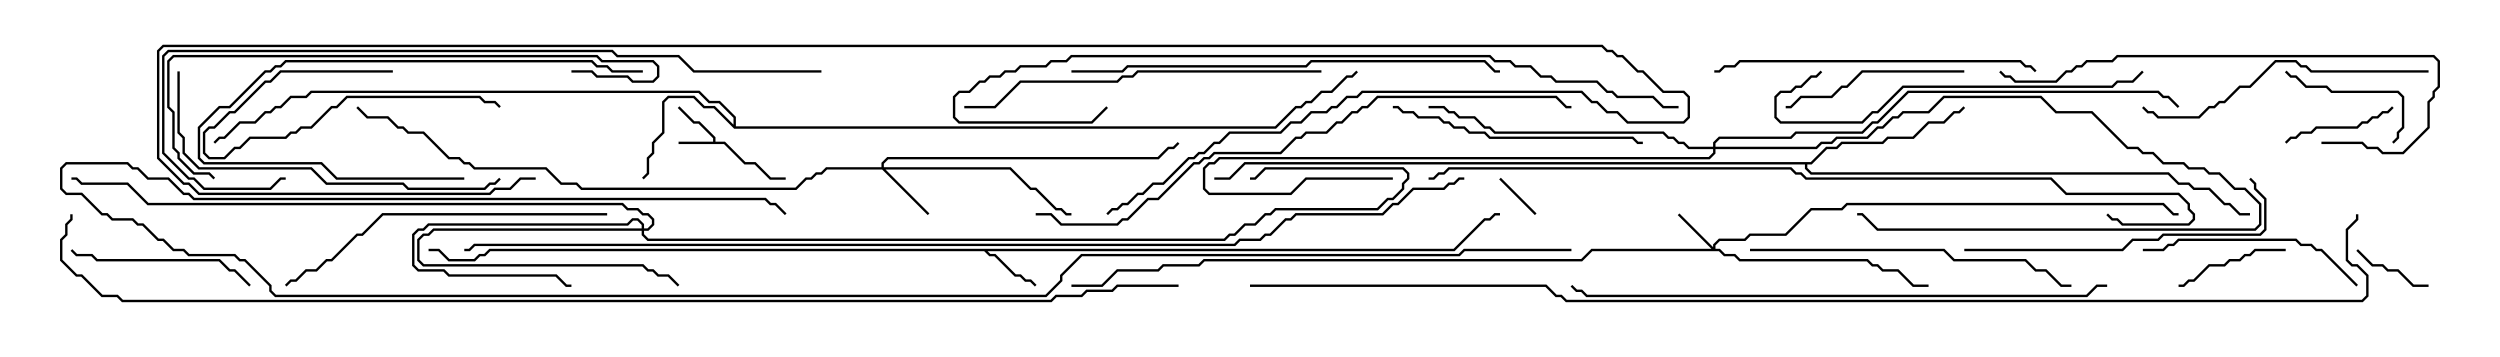 <svg version="1.1" width="105" height="15" xmlns="http://www.w3.org/2000/svg"><path d="M29.95,5.95L29.95,5.806L29.336,5.193L29.122,5.193L28.465,4.535L28.535,4.465L29.164,5.093L29.378,5.093L30.05,5.765L30.05,5.95L30.449,5.95L31.306,6.807L31.735,6.807L32.378,7.45L33,7.45L33,7.55L32.336,7.55L31.694,6.907L31.265,6.907L30.408,6.05L28.5,6.05L28.5,5.95z" stroke="none"/><path d="M61.051,10.45L62.336,9.164L62.551,9.164L62.765,8.95L63,8.95L63,9.05L62.806,9.05L62.592,9.264L62.378,9.264L61.092,10.55L41.478,10.55L41.592,10.664L41.806,10.664L42.664,11.521L42.878,11.521L43.092,11.736L43.306,11.736L43.535,11.965L43.465,12.035L43.265,11.836L43.051,11.836L42.836,11.621L42.622,11.621L41.765,10.764L41.551,10.764L41.336,10.55L20.592,10.55L20.378,10.764L20.164,10.764L19.949,10.979L18.836,10.979L18.408,10.55L18,10.55L18,10.45L18.449,10.45L18.878,10.879L19.908,10.879L20.122,10.664L20.336,10.664L20.551,10.45z" stroke="none"/><path d="M30.807,5.236L30.807,4.949L30.194,4.336L29.765,4.336L29.336,3.907L13.092,3.907L12.878,4.121L12.235,4.121L11.806,4.55L11.592,4.55L11.378,4.764L11.164,4.764L10.735,5.193L10.092,5.193L9.449,5.836L9.235,5.836L9.035,6.035L8.965,5.965L9.194,5.736L9.408,5.736L10.051,5.093L10.694,5.093L11.122,4.664L11.336,4.664L11.551,4.45L11.765,4.45L12.194,4.021L12.836,4.021L13.051,3.807L29.378,3.807L29.806,4.236L30.235,4.236L30.907,4.908L30.907,5.307L53.551,5.307L54.408,4.45L54.622,4.45L54.836,4.236L55.051,4.236L55.479,3.807L55.908,3.807L56.551,3.164L56.765,3.164L56.965,2.965L57.035,3.035L56.806,3.264L56.592,3.264L55.949,3.907L55.521,3.907L55.092,4.336L54.878,4.336L54.664,4.55L54.449,4.55L53.592,5.407L30.836,5.407L29.979,4.55L29.551,4.55L29.122,4.121L28.092,4.121L27.907,4.306L27.907,5.592L27.479,6.021L27.479,6.449L27.264,6.664L27.264,7.306L27.035,7.535L26.965,7.465L27.164,7.265L27.164,6.622L27.379,6.408L27.379,5.979L27.807,5.551L27.807,4.265L28.051,4.021L29.164,4.021L29.592,4.45L30.021,4.45z" stroke="none"/><path d="M76.051,6.807L76.694,6.164L77.122,6.164L77.336,5.95L79.051,5.95L79.265,5.736L80.336,5.736L80.979,5.093L81.622,5.093L82.051,4.664L82.265,4.664L82.465,4.465L82.535,4.535L82.306,4.764L82.092,4.764L81.664,5.193L81.021,5.193L80.378,5.836L79.306,5.836L79.092,6.05L77.378,6.05L77.164,6.264L76.735,6.264L76.092,6.907L75.907,6.907L75.907,7.051L76.092,7.236L91.092,7.236L91.521,7.664L91.949,7.664L92.164,7.879L92.806,7.879L93.449,8.521L93.664,8.521L94.092,8.95L94.5,8.95L94.5,9.05L94.051,9.05L93.622,8.621L93.408,8.621L92.765,7.979L92.122,7.979L91.908,7.764L91.479,7.764L91.051,7.336L76.051,7.336L75.807,7.092L75.807,6.907L52.306,6.907L51.664,7.55L51,7.55L51,7.45L51.622,7.45L52.265,6.807z" stroke="none"/><path d="M71.95,10.379L71.95,10.265L72.194,10.021L73.265,10.021L73.479,9.807L74.979,9.807L76.051,8.736L77.336,8.736L77.551,8.521L90.878,8.521L91.306,8.95L91.5,8.95L91.5,9.05L91.265,9.05L90.836,8.621L77.592,8.621L77.378,8.836L76.092,8.836L75.021,9.907L73.521,9.907L73.306,10.121L72.235,10.121L72.05,10.306L72.05,10.45L72.235,10.45L72.449,10.664L72.878,10.664L73.092,10.879L78.449,10.879L78.664,11.093L78.878,11.093L79.092,11.307L79.735,11.307L80.378,11.95L81,11.95L81,12.05L80.336,12.05L79.694,11.407L79.051,11.407L78.836,11.193L78.622,11.193L78.408,10.979L73.051,10.979L72.836,10.764L72.408,10.764L72.194,10.55L66.878,10.55L66.449,10.979L50.592,10.979L50.378,11.193L48.878,11.193L48.664,11.407L46.949,11.407L46.306,12.05L45,12.05L45,11.95L46.265,11.95L46.908,11.307L48.622,11.307L48.836,11.093L50.336,11.093L50.551,10.879L66.408,10.879L66.836,10.45L71.879,10.45L70.465,9.035L70.535,8.965z" stroke="none"/><path d="M37.021,7.021L37.021,6.836L37.265,6.593L48.622,6.593L49.051,6.164L49.265,6.164L49.465,5.965L49.535,6.035L49.306,6.264L49.092,6.264L48.664,6.693L37.306,6.693L37.121,6.878L37.121,7.021L42.449,7.021L43.306,7.879L43.521,7.879L44.378,8.736L44.592,8.736L44.806,8.95L45,8.95L45,9.05L44.765,9.05L44.551,8.836L44.336,8.836L43.479,7.979L43.265,7.979L42.408,7.121L37.192,7.121L39.035,8.965L38.965,9.035L37.051,7.121L34.735,7.121L34.521,7.336L34.306,7.336L34.092,7.55L33.878,7.55L33.449,7.979L24.408,7.979L24.194,7.764L23.551,7.764L22.908,7.121L19.908,7.121L19.694,6.907L19.479,6.907L19.265,6.693L18.836,6.693L17.765,5.621L17.122,5.621L16.908,5.407L16.694,5.407L16.265,4.979L15.408,4.979L14.965,4.535L15.035,4.465L15.449,4.879L16.306,4.879L16.735,5.307L16.949,5.307L17.164,5.521L17.806,5.521L18.878,6.593L19.306,6.593L19.521,6.807L19.735,6.807L19.949,7.021L22.949,7.021L23.592,7.664L24.235,7.664L24.449,7.879L33.408,7.879L33.836,7.45L34.051,7.45L34.265,7.236L34.479,7.236L34.694,7.021z" stroke="none"/><path d="M26.95,9.593L26.95,9.449L26.765,9.264L26.592,9.264L26.378,9.479L18.021,9.479L17.806,9.693L17.592,9.693L17.407,9.878L17.407,11.122L17.592,11.307L18.664,11.307L18.878,11.521L23.378,11.521L23.806,11.95L24,11.95L24,12.05L23.765,12.05L23.336,11.621L18.836,11.621L18.622,11.407L17.551,11.407L17.307,11.164L17.307,9.836L17.551,9.593L17.765,9.593L17.979,9.379L26.336,9.379L26.551,9.164L26.806,9.164L27.05,9.408L27.05,9.593L27.194,9.593L27.379,9.408L27.379,9.235L27.194,9.05L26.979,9.05L26.765,8.836L26.336,8.836L26.122,8.621L6.194,8.621L5.336,7.764L3.408,7.764L3.194,7.55L3,7.55L3,7.45L3.235,7.45L3.449,7.664L5.378,7.664L6.235,8.521L26.164,8.521L26.378,8.736L26.806,8.736L27.021,8.95L27.235,8.95L27.479,9.194L27.479,9.449L27.235,9.693L27.05,9.693L27.05,9.836L27.235,10.021L51.408,10.021L51.622,9.807L51.836,9.807L52.265,9.379L52.694,9.379L53.122,8.95L53.336,8.95L53.551,8.736L57.836,8.736L58.265,8.307L58.479,8.307L58.879,7.908L58.879,7.694L59.093,7.479L59.093,7.306L58.908,7.121L53.164,7.121L52.735,7.55L52.5,7.55L52.5,7.45L52.694,7.45L53.122,7.021L58.949,7.021L59.193,7.265L59.193,7.521L58.979,7.735L58.979,7.949L58.521,8.407L58.306,8.407L57.878,8.836L53.592,8.836L53.378,9.05L53.164,9.05L52.735,9.479L52.306,9.479L51.878,9.907L51.664,9.907L51.449,10.121L27.194,10.121L26.95,9.878L26.95,9.693L18.235,9.693L18.021,9.907L17.806,9.907L17.621,10.092L17.621,10.908L17.806,11.093L27.021,11.093L27.235,11.307L27.449,11.307L27.664,11.521L28.092,11.521L28.535,11.965L28.465,12.035L28.051,11.621L27.622,11.621L27.408,11.407L27.194,11.407L26.979,11.193L17.765,11.193L17.521,10.949L17.521,10.051L17.765,9.807L17.979,9.807L18.194,9.593z" stroke="none"/><path d="M71.95,6.164L71.95,5.979L72.194,5.736L75.194,5.736L75.408,5.521L78.194,5.521L78.622,5.093L78.836,5.093L80.122,3.807L90.664,3.807L90.878,4.021L91.092,4.021L91.535,4.465L91.465,4.535L91.051,4.121L90.836,4.121L90.622,3.907L80.164,3.907L78.878,5.193L78.664,5.193L78.235,5.621L75.449,5.621L75.235,5.836L72.235,5.836L72.05,6.021L72.05,6.164L76.265,6.164L76.479,5.95L76.908,5.95L77.122,5.736L78.408,5.736L78.836,5.307L79.051,5.307L79.479,4.879L79.694,4.879L79.908,4.664L80.979,4.664L81.622,4.021L85.735,4.021L86.378,4.664L87.878,4.664L89.378,6.164L89.806,6.164L90.021,6.379L90.449,6.379L90.878,6.807L91.735,6.807L91.949,7.021L92.592,7.021L92.806,7.236L93.235,7.236L93.878,7.879L94.306,7.879L94.979,8.551L94.979,9.449L94.735,9.693L78.836,9.693L78.194,9.05L78,9.05L78,8.95L78.235,8.95L78.878,9.593L94.694,9.593L94.879,9.408L94.879,8.592L94.265,7.979L93.836,7.979L93.194,7.336L92.765,7.336L92.551,7.121L91.908,7.121L91.694,6.907L90.836,6.907L90.408,6.479L89.979,6.479L89.765,6.264L89.336,6.264L87.836,4.764L86.336,4.764L85.694,4.121L81.664,4.121L81.021,4.764L79.949,4.764L79.735,4.979L79.521,4.979L79.092,5.407L78.878,5.407L78.449,5.836L77.164,5.836L76.949,6.05L76.521,6.05L76.306,6.264L72.05,6.264L72.05,6.449L71.806,6.693L51.235,6.693L51.021,6.907L50.806,6.907L50.621,7.092L50.621,7.908L50.806,8.093L54.194,8.093L54.836,7.45L58.5,7.45L58.5,7.55L54.878,7.55L54.235,8.193L50.765,8.193L50.521,7.949L50.521,7.051L50.765,6.807L50.979,6.807L51.194,6.593L71.765,6.593L71.95,6.408L71.95,6.264L70.908,6.264L70.694,6.05L70.479,6.05L70.265,5.836L70.051,5.836L69.836,5.621L62.765,5.621L62.551,5.407L62.336,5.407L61.908,4.979L61.265,4.979L61.051,4.764L60.836,4.764L60.622,4.55L60,4.55L60,4.45L60.664,4.45L60.878,4.664L61.092,4.664L61.306,4.879L61.949,4.879L62.378,5.307L62.592,5.307L62.806,5.521L69.878,5.521L70.092,5.736L70.306,5.736L70.521,5.95L70.735,5.95L70.949,6.164z" stroke="none"/><path d="M62.965,7.535L63.035,7.465L64.535,8.965L64.465,9.035z" stroke="none"/><path d="M102,11.95L102,12.05L101.336,12.05L100.694,11.407L100.265,11.407L100.051,11.193L99.622,11.193L98.965,10.535L99.035,10.465L99.664,11.093L100.092,11.093L100.306,11.307L100.735,11.307L101.378,11.95z" stroke="none"/><path d="M16.5,2.95L16.5,3.05L11.806,3.05L11.378,3.479L11.164,3.479L9.878,4.764L9.664,4.764L9.021,5.407L8.806,5.407L8.621,5.592L8.621,6.408L8.806,6.593L9.408,6.593L9.836,6.164L10.051,6.164L10.479,5.736L11.979,5.736L12.194,5.521L12.408,5.521L12.622,5.307L13.051,5.307L13.908,4.45L14.122,4.45L14.551,4.021L20.164,4.021L20.378,4.236L20.806,4.236L21.035,4.465L20.965,4.535L20.765,4.336L20.336,4.336L20.122,4.121L14.592,4.121L14.164,4.55L13.949,4.55L13.092,5.407L12.664,5.407L12.449,5.621L12.235,5.621L12.021,5.836L10.521,5.836L10.092,6.264L9.878,6.264L9.449,6.693L8.765,6.693L8.521,6.449L8.521,5.551L8.765,5.307L8.979,5.307L9.622,4.664L9.836,4.664L11.122,3.379L11.336,3.379L11.765,2.95z" stroke="none"/><path d="M91.5,12.05L91.5,11.95L91.694,11.95L91.908,11.736L92.122,11.736L92.765,11.093L93.408,11.093L93.622,10.879L94.051,10.879L94.265,10.664L94.479,10.664L94.694,10.45L96,10.45L96,10.55L94.735,10.55L94.521,10.764L94.306,10.764L94.092,10.979L93.664,10.979L93.449,11.193L92.806,11.193L92.164,11.836L91.949,11.836L91.735,12.05z" stroke="none"/><path d="M100.465,4.465L100.535,4.535L100.306,4.764L100.092,4.764L99.878,4.979L99.664,4.979L99.449,5.193L99.235,5.193L99.021,5.407L97.306,5.407L97.092,5.621L96.664,5.621L96.449,5.836L96.235,5.836L96.035,6.035L95.965,5.965L96.194,5.736L96.408,5.736L96.622,5.521L97.051,5.521L97.265,5.307L98.979,5.307L99.194,5.093L99.408,5.093L99.622,4.879L99.836,4.879L100.051,4.664L100.265,4.664z" stroke="none"/><path d="M95.965,3.035L96.035,2.965L96.235,3.164L96.449,3.164L96.878,3.593L97.735,3.593L97.949,3.807L100.735,3.807L100.979,4.051L100.979,5.378L100.764,5.592L100.764,5.806L100.535,6.035L100.465,5.965L100.664,5.765L100.664,5.551L100.879,5.336L100.879,4.092L100.694,3.907L97.908,3.907L97.694,3.693L96.836,3.693L96.408,3.264L96.194,3.264z" stroke="none"/><path d="M10.535,11.965L10.465,12.035L9.836,11.407L9.622,11.407L9.194,10.979L4.051,10.979L3.836,10.764L3.194,10.764L2.965,10.535L3.035,10.465L3.235,10.664L3.878,10.664L4.092,10.879L9.235,10.879L9.664,11.307L9.878,11.307z" stroke="none"/><path d="M82.5,2.95L82.5,3.05L78.235,3.05L77.592,3.693L77.378,3.693L76.949,4.121L75.664,4.121L75.235,4.55L75,4.55L75,4.45L75.194,4.45L75.622,4.021L76.908,4.021L77.336,3.593L77.551,3.593L78.194,2.95z" stroke="none"/><path d="M27,2.95L27,3.05L25.694,3.05L25.479,2.836L25.051,2.836L24.836,2.621L12.021,2.621L11.806,2.836L11.592,2.836L11.378,3.05L11.164,3.05L9.664,4.55L9.235,4.55L8.407,5.378L8.407,6.622L8.592,6.807L13.521,6.807L14.164,7.45L19.5,7.45L19.5,7.55L14.122,7.55L13.479,6.907L8.551,6.907L8.307,6.664L8.307,5.336L9.194,4.45L9.622,4.45L11.122,2.95L11.336,2.95L11.551,2.736L11.765,2.736L11.979,2.521L24.878,2.521L25.092,2.736L25.521,2.736L25.735,2.95z" stroke="none"/><path d="M99.035,11.965L98.965,12.035L97.479,10.55L97.265,10.55L97.051,10.336L96.622,10.336L96.408,10.121L91.521,10.121L91.306,10.336L91.092,10.336L90.878,10.55L90,10.55L90,10.45L90.836,10.45L91.051,10.236L91.265,10.236L91.479,10.021L96.449,10.021L96.664,10.236L97.092,10.236L97.306,10.45L97.521,10.45z" stroke="none"/><path d="M58.5,4.55L58.5,4.45L58.735,4.45L58.949,4.664L59.378,4.664L59.592,4.879L60.449,4.879L60.664,5.093L60.878,5.093L61.092,5.307L61.521,5.307L61.735,5.521L62.378,5.521L62.592,5.736L68.592,5.736L68.806,5.95L69,5.95L69,6.05L68.765,6.05L68.551,5.836L62.551,5.836L62.336,5.621L61.694,5.621L61.479,5.407L61.051,5.407L60.836,5.193L60.622,5.193L60.408,4.979L59.551,4.979L59.336,4.764L58.908,4.764L58.694,4.55z" stroke="none"/><path d="M102,2.95L102,3.05L97.051,3.05L96.836,2.836L96.622,2.836L96.408,2.621L95.592,2.621L94.521,3.693L94.092,3.693L93.449,4.336L93.235,4.336L93.021,4.55L92.806,4.55L92.378,4.979L90.622,4.979L90.408,4.764L90.194,4.764L89.965,4.535L90.035,4.465L90.235,4.664L90.449,4.664L90.664,4.879L92.336,4.879L92.765,4.45L92.979,4.45L93.194,4.236L93.408,4.236L94.051,3.593L94.479,3.593L95.551,2.521L96.449,2.521L96.664,2.736L96.878,2.736L97.092,2.95z" stroke="none"/><path d="M82.5,10.55L82.5,10.45L89.122,10.45L89.551,10.021L90.622,10.021L90.836,9.807L94.908,9.807L95.093,9.622L95.093,8.378L94.664,7.949L94.664,7.735L94.465,7.535L94.535,7.465L94.764,7.694L94.764,7.908L95.193,8.336L95.193,9.664L94.949,9.907L90.878,9.907L90.664,10.121L89.592,10.121L89.164,10.55z" stroke="none"/><path d="M85.535,2.965L85.465,3.035L85.265,2.836L85.051,2.836L84.836,2.621L73.092,2.621L72.878,2.836L72.449,2.836L72.235,3.05L72,3.05L72,2.95L72.194,2.95L72.408,2.736L72.836,2.736L73.051,2.521L84.878,2.521L85.092,2.736L85.306,2.736z" stroke="none"/><path d="M76.465,2.965L76.535,3.035L76.306,3.264L76.092,3.264L75.664,3.693L75.449,3.693L75.235,3.907L74.806,3.907L74.621,4.092L74.621,4.908L74.806,5.093L78.194,5.093L78.622,4.664L78.836,4.664L79.908,3.593L88.694,3.593L88.908,3.379L89.551,3.379L89.965,2.965L90.035,3.035L89.592,3.479L88.949,3.479L88.735,3.693L79.949,3.693L78.878,4.764L78.664,4.764L78.235,5.193L74.765,5.193L74.521,4.949L74.521,4.051L74.765,3.807L75.194,3.807L75.408,3.593L75.622,3.593L76.051,3.164L76.265,3.164z" stroke="none"/><path d="M73.5,10.55L73.5,10.45L81.664,10.45L82.092,10.879L85.092,10.879L85.521,11.307L85.949,11.307L86.592,11.95L87,11.95L87,12.05L86.551,12.05L85.908,11.407L85.479,11.407L85.051,10.979L82.051,10.979L81.622,10.55z" stroke="none"/><path d="M25.5,8.95L25.5,9.05L16.092,9.05L15.235,9.907L15.021,9.907L13.949,10.979L13.735,10.979L13.306,11.407L12.878,11.407L12.449,11.836L12.235,11.836L12.035,12.035L11.965,11.965L12.194,11.736L12.408,11.736L12.836,11.307L13.265,11.307L13.694,10.879L13.908,10.879L14.979,9.807L15.194,9.807L16.051,8.95z" stroke="none"/><path d="M97.5,6.05L97.5,5.95L99.235,5.95L99.449,6.164L99.878,6.164L100.092,6.379L100.908,6.379L101.95,5.336L101.95,4.265L102.164,4.051L102.164,3.836L102.379,3.622L102.379,2.592L102.194,2.407L88.949,2.407L88.735,2.621L87.664,2.621L87.449,2.836L87.235,2.836L87.021,3.05L86.806,3.05L86.378,3.479L84.622,3.479L84.408,3.264L84.194,3.264L83.965,3.035L84.035,2.965L84.235,3.164L84.449,3.164L84.664,3.379L86.336,3.379L86.765,2.95L86.979,2.95L87.194,2.736L87.408,2.736L87.622,2.521L88.694,2.521L88.908,2.307L102.235,2.307L102.479,2.551L102.479,3.664L102.264,3.878L102.264,4.092L102.05,4.306L102.05,5.378L100.949,6.479L100.051,6.479L99.836,6.264L99.408,6.264L99.194,6.05z" stroke="none"/><path d="M7.45,3L7.55,3L7.55,5.551L7.764,5.765L7.764,6.408L8.378,7.021L13.092,7.021L13.735,7.664L16.949,7.664L17.164,7.879L20.336,7.879L20.551,7.664L20.765,7.664L20.965,7.465L21.035,7.535L20.806,7.764L20.592,7.764L20.378,7.979L17.122,7.979L16.908,7.764L13.694,7.764L13.051,7.121L8.336,7.121L7.664,6.449L7.664,5.806L7.45,5.592z" stroke="none"/><path d="M55.5,2.95L55.5,3.05L47.806,3.05L47.592,3.264L47.164,3.264L46.949,3.479L42.878,3.479L41.806,4.55L40.5,4.55L40.5,4.45L41.765,4.45L42.836,3.379L46.908,3.379L47.122,3.164L47.551,3.164L47.765,2.95z" stroke="none"/><path d="M24,3.05L24,2.95L24.878,2.95L25.092,3.164L26.378,3.164L26.592,3.379L27.408,3.379L27.593,3.194L27.593,2.806L27.408,2.621L25.265,2.621L25.051,2.407L7.306,2.407L7.121,2.592L7.121,4.479L7.336,4.694L7.336,6.194L7.55,6.408L7.55,6.622L8.164,7.236L8.806,7.236L9.035,7.465L8.965,7.535L8.765,7.336L8.122,7.336L7.45,6.664L7.45,6.449L7.236,6.235L7.236,4.735L7.021,4.521L7.021,2.551L7.265,2.307L25.092,2.307L25.306,2.521L27.449,2.521L27.693,2.765L27.693,3.235L27.449,3.479L26.551,3.479L26.336,3.264L25.051,3.264L24.836,3.05z" stroke="none"/><path d="M45,3.05L45,2.95L47.122,2.95L47.336,2.736L54.836,2.736L55.051,2.521L62.378,2.521L62.806,2.95L63,2.95L63,3.05L62.765,3.05L62.336,2.621L55.092,2.621L54.878,2.836L47.378,2.836L47.164,3.05z" stroke="none"/><path d="M88.5,11.95L88.5,12.05L88.092,12.05L87.664,12.479L66.622,12.479L66.408,12.264L66.194,12.264L65.965,12.035L66.035,11.965L66.235,12.164L66.449,12.164L66.664,12.379L87.622,12.379L88.051,11.95z" stroke="none"/><path d="M43.5,9.05L43.5,8.95L44.164,8.95L44.592,9.379L46.908,9.379L47.122,9.164L47.336,9.164L48.194,8.307L48.622,8.307L50.122,6.807L50.336,6.807L50.551,6.593L50.765,6.593L50.979,6.379L53.765,6.379L54.408,5.736L54.622,5.736L54.836,5.521L55.694,5.521L56.122,5.093L56.336,5.093L56.765,4.664L56.979,4.664L57.194,4.45L57.408,4.45L57.836,4.021L65.378,4.021L65.806,4.45L66,4.45L66,4.55L65.765,4.55L65.336,4.121L57.878,4.121L57.449,4.55L57.235,4.55L57.021,4.764L56.806,4.764L56.378,5.193L56.164,5.193L55.735,5.621L54.878,5.621L54.664,5.836L54.449,5.836L53.806,6.479L51.021,6.479L50.806,6.693L50.592,6.693L50.378,6.907L50.164,6.907L48.664,8.407L48.235,8.407L47.378,9.264L47.164,9.264L46.949,9.479L44.551,9.479L44.122,9.05z" stroke="none"/><path d="M34.5,2.95L34.5,3.05L29.122,3.05L28.479,2.407L25.908,2.407L25.694,2.193L7.092,2.193L6.907,2.378L6.907,6.408L7.949,7.45L8.164,7.45L8.592,7.879L11.336,7.879L11.765,7.45L12,7.45L12,7.55L11.806,7.55L11.378,7.979L8.551,7.979L8.122,7.55L7.908,7.55L6.807,6.449L6.807,2.336L7.051,2.093L25.735,2.093L25.949,2.307L28.521,2.307L29.164,2.95z" stroke="none"/><path d="M70.5,4.45L70.5,4.55L69.836,4.55L69.408,4.121L67.908,4.121L67.694,3.907L67.479,3.907L67.051,3.479L65.336,3.479L65.122,3.264L64.694,3.264L64.265,2.836L63.622,2.836L63.408,2.621L62.765,2.621L62.551,2.407L45.021,2.407L44.806,2.621L44.164,2.621L43.949,2.836L42.878,2.836L42.664,3.05L42.235,3.05L42.021,3.264L41.592,3.264L41.378,3.479L41.164,3.479L40.735,3.907L40.306,3.907L40.121,4.092L40.121,4.908L40.306,5.093L45.836,5.093L46.465,4.465L46.535,4.535L45.878,5.193L40.265,5.193L40.021,4.949L40.021,4.051L40.265,3.807L40.694,3.807L41.122,3.379L41.336,3.379L41.551,3.164L41.979,3.164L42.194,2.95L42.622,2.95L42.836,2.736L43.908,2.736L44.122,2.521L44.765,2.521L44.979,2.307L62.592,2.307L62.806,2.521L63.449,2.521L63.664,2.736L64.306,2.736L64.735,3.164L65.164,3.164L65.378,3.379L67.092,3.379L67.521,3.807L67.735,3.807L67.949,4.021L69.449,4.021L69.878,4.45z" stroke="none"/><path d="M22.5,7.45L22.5,7.55L21.878,7.55L21.449,7.979L20.806,7.979L20.592,8.193L8.336,8.193L7.908,7.764L7.694,7.764L6.593,6.664L6.593,2.122L6.836,1.879L67.306,1.879L67.521,2.093L67.735,2.093L67.949,2.307L68.164,2.307L68.806,2.95L69.021,2.95L69.878,3.807L70.735,3.807L70.979,4.051L70.979,4.949L70.735,5.193L68.336,5.193L67.908,4.764L67.479,4.764L67.051,4.336L66.836,4.336L66.408,3.907L57.235,3.907L57.021,4.121L56.592,4.121L56.164,4.55L55.949,4.55L55.735,4.764L55.092,4.764L54.664,5.193L54.235,5.193L53.806,5.621L51.664,5.621L51.235,6.05L51.021,6.05L50.592,6.479L50.378,6.479L50.164,6.693L49.949,6.693L48.878,7.764L48.449,7.764L48.021,8.193L47.806,8.193L47.378,8.621L47.164,8.621L46.949,8.836L46.735,8.836L46.535,9.035L46.465,8.965L46.694,8.736L46.908,8.736L47.122,8.521L47.336,8.521L47.765,8.093L47.979,8.093L48.408,7.664L48.836,7.664L49.908,6.593L50.122,6.593L50.336,6.379L50.551,6.379L50.979,5.95L51.194,5.95L51.622,5.521L53.765,5.521L54.194,5.093L54.622,5.093L55.051,4.664L55.694,4.664L55.908,4.45L56.122,4.45L56.551,4.021L56.979,4.021L57.194,3.807L66.449,3.807L66.878,4.236L67.092,4.236L67.521,4.664L67.949,4.664L68.378,5.093L70.694,5.093L70.879,4.908L70.879,4.092L70.694,3.907L69.836,3.907L68.979,3.05L68.765,3.05L68.122,2.407L67.908,2.407L67.694,2.193L67.479,2.193L67.265,1.979L6.878,1.979L6.693,2.164L6.693,6.622L7.735,7.664L7.949,7.664L8.378,8.093L20.551,8.093L20.765,7.879L21.408,7.879L21.836,7.45z" stroke="none"/><path d="M60,7.55L60,7.45L60.194,7.45L60.408,7.236L60.622,7.236L60.836,7.021L75.235,7.021L75.449,7.236L75.664,7.236L75.878,7.45L86.164,7.45L86.806,8.093L91.521,8.093L91.979,8.551L91.979,8.765L92.193,8.979L92.193,9.235L91.949,9.479L89.122,9.479L88.908,9.264L88.694,9.264L88.465,9.035L88.535,8.965L88.735,9.164L88.949,9.164L89.164,9.379L91.908,9.379L92.093,9.194L92.093,9.021L91.879,8.806L91.879,8.592L91.479,8.193L86.765,8.193L86.122,7.55L75.836,7.55L75.622,7.336L75.408,7.336L75.194,7.121L60.878,7.121L60.664,7.336L60.449,7.336L60.235,7.55z" stroke="none"/><path d="M66,10.45L66,10.55L61.521,10.55L61.306,10.764L45.449,10.764L44.621,11.592L44.621,11.806L43.949,12.479L11.551,12.479L11.307,12.235L11.307,12.021L10.265,10.979L10.051,10.979L9.836,10.764L7.908,10.764L7.694,10.55L7.265,10.55L6.836,10.121L6.622,10.121L5.979,9.479L5.765,9.479L5.551,9.264L4.694,9.264L4.479,9.05L4.265,9.05L3.408,8.193L2.765,8.193L2.521,7.949L2.521,7.051L2.765,6.807L5.378,6.807L5.592,7.021L5.806,7.021L6.235,7.45L7.092,7.45L7.735,8.093L7.949,8.093L8.164,8.307L32.164,8.307L32.378,8.521L32.592,8.521L33.035,8.965L32.965,9.035L32.551,8.621L32.336,8.621L32.122,8.407L8.122,8.407L7.908,8.193L7.694,8.193L7.051,7.55L6.194,7.55L5.765,7.121L5.551,7.121L5.336,6.907L2.806,6.907L2.621,7.092L2.621,7.908L2.806,8.093L3.449,8.093L4.306,8.95L4.521,8.95L4.735,9.164L5.592,9.164L5.806,9.379L6.021,9.379L6.664,10.021L6.878,10.021L7.306,10.45L7.735,10.45L7.949,10.664L9.878,10.664L10.092,10.879L10.306,10.879L11.407,11.979L11.407,12.194L11.592,12.379L43.908,12.379L44.521,11.765L44.521,11.551L45.408,10.664L61.265,10.664L61.479,10.45z" stroke="none"/><path d="M61.5,7.45L61.5,7.55L61.306,7.55L61.092,7.764L60.878,7.764L60.664,7.979L59.378,7.979L58.735,8.621L58.521,8.621L58.092,9.05L54.449,9.05L54.235,9.264L54.021,9.264L53.378,9.907L53.164,9.907L52.949,10.121L52.092,10.121L51.878,10.336L19.949,10.336L19.735,10.55L19.5,10.55L19.5,10.45L19.694,10.45L19.908,10.236L51.836,10.236L52.051,10.021L52.908,10.021L53.122,9.807L53.336,9.807L53.979,9.164L54.194,9.164L54.408,8.95L58.051,8.95L58.479,8.521L58.694,8.521L59.336,7.879L60.622,7.879L60.836,7.664L61.051,7.664L61.265,7.45z" stroke="none"/><path d="M52.5,12.05L52.5,11.95L64.949,11.95L65.378,12.379L65.592,12.379L65.806,12.593L99.194,12.593L99.379,12.408L99.379,11.592L98.979,11.193L98.765,11.193L98.521,10.949L98.521,9.622L98.95,9.194L98.95,9L99.05,9L99.05,9.235L98.621,9.664L98.621,10.908L98.806,11.093L99.021,11.093L99.479,11.551L99.479,12.449L99.235,12.693L65.765,12.693L65.551,12.479L65.336,12.479L64.908,12.05z" stroke="none"/><path d="M49.5,11.95L49.5,12.05L46.949,12.05L46.735,12.264L45.664,12.264L45.449,12.479L44.378,12.479L44.164,12.693L5.122,12.693L4.908,12.479L4.265,12.479L3.408,11.621L3.194,11.621L2.521,10.949L2.521,10.051L2.736,9.836L2.736,9.408L2.95,9.194L2.95,9L3.05,9L3.05,9.235L2.836,9.449L2.836,9.878L2.621,10.092L2.621,10.908L3.235,11.521L3.449,11.521L4.306,12.379L4.949,12.379L5.164,12.593L44.122,12.593L44.336,12.379L45.408,12.379L45.622,12.164L46.694,12.164L46.908,11.95z" stroke="none"/></svg>